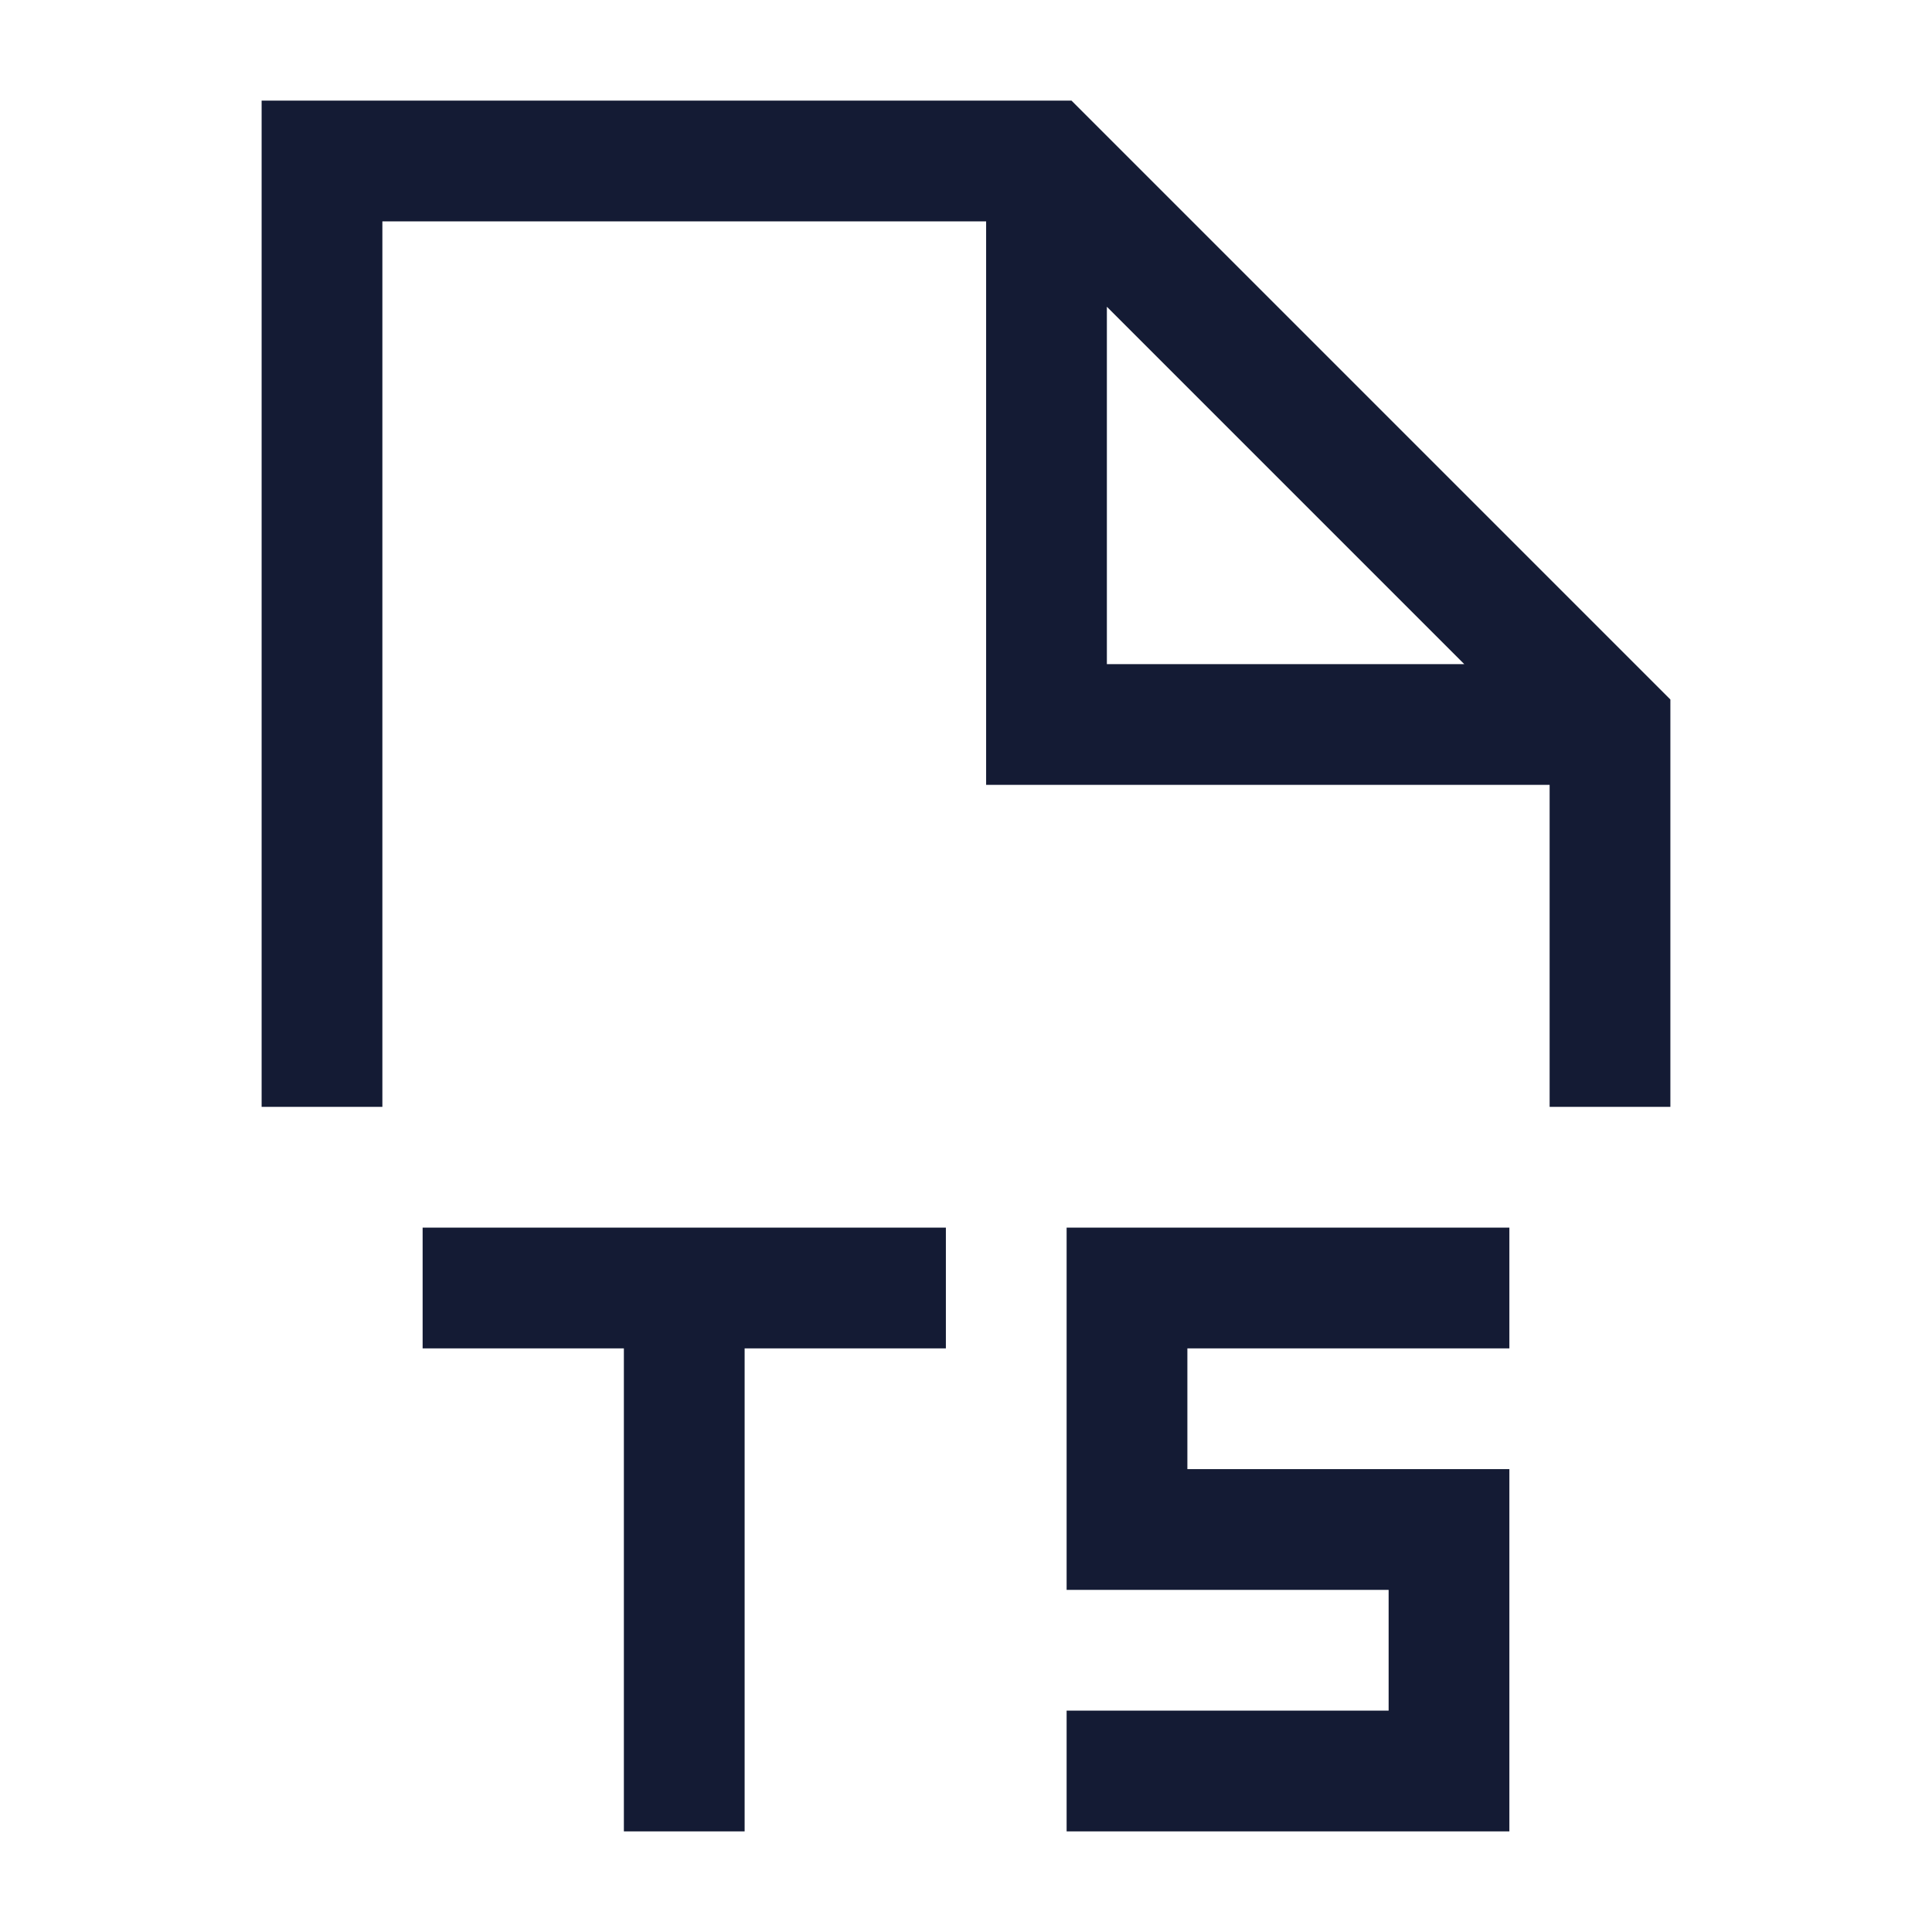 <svg width="24" height="24" viewBox="0 0 24 24" fill="none" xmlns="http://www.w3.org/2000/svg">
<path d="M6 16H8.5M11 16H8.5M8.5 16V22" stroke="#141B34" stroke-width="1.5" stroke-linecap="square"/>
<path d="M18 16L14 16V19H18V22H14" stroke="#141B34" stroke-width="1.5" stroke-linecap="square"/>
<path d="M20 13V9L13 2H4V13M13 2.5V9H19.5" stroke="#141B34" stroke-width="1.5" stroke-linecap="square"/>
</svg>
